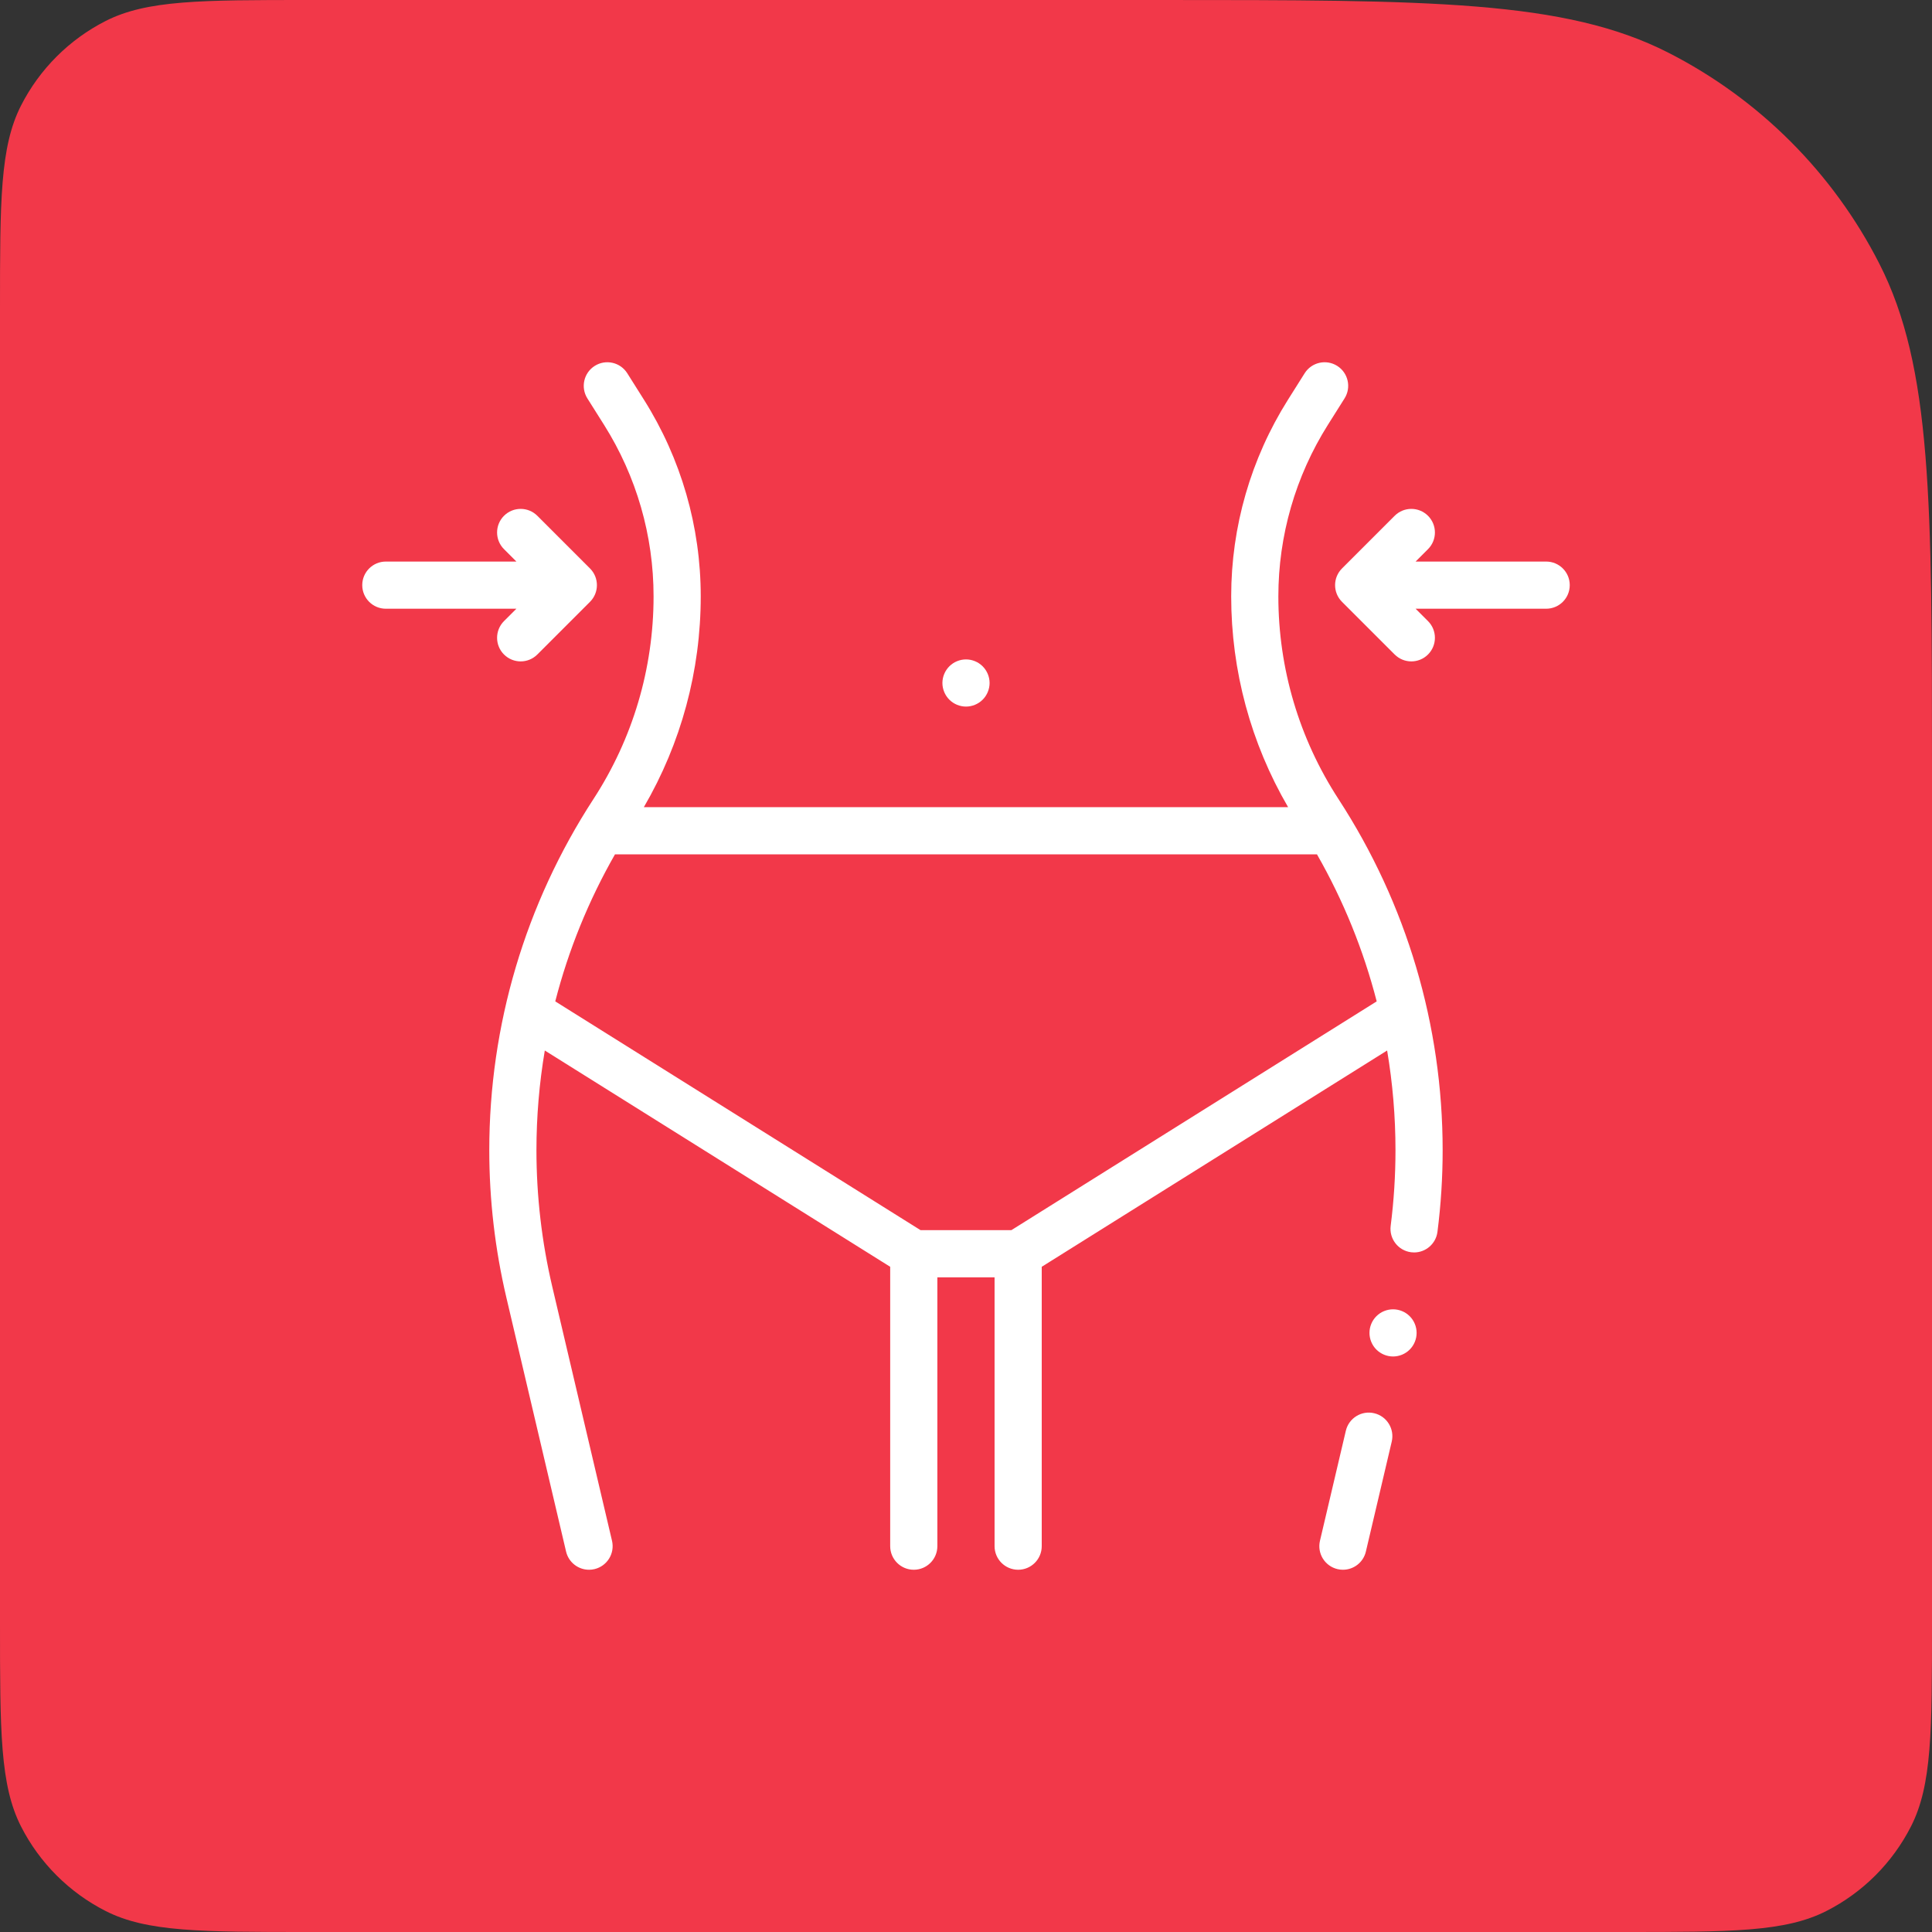 <svg width="80" height="80" viewBox="0 0 80 80" fill="none" xmlns="http://www.w3.org/2000/svg">
<rect x="0" y="0" width="80" height="80" fill="#333333" stroke="none"/>
<path d="M0 12.8C0 8.32 0 6.079 0.872 4.368C1.639 2.863 2.863 1.639 4.368 0.872C6.079 0 8.32 0 12.8 0H48C59.201 0 64.802 0 69.08 2.18C72.843 4.097 75.903 7.157 77.82 10.92C80 15.198 80 20.799 80 32V67.2C80 71.68 80 73.921 79.128 75.632C78.361 77.137 77.137 78.361 75.632 79.128C73.921 80 71.68 80 67.2 80H12.8C8.32 80 6.079 80 4.368 79.128C2.863 78.361 1.639 77.137 0.872 75.632C0 73.921 0 71.68 0 67.2V12.8Z" fill="#F23849"/>
<path d="M56.902 58.519C56.377 58.394 55.851 58.721 55.728 59.246L54.657 63.8C54.533 64.325 54.859 64.85 55.384 64.974C55.459 64.992 55.535 65 55.608 65C56.051 65 56.453 64.697 56.558 64.247L57.629 59.693C57.752 59.168 57.427 58.642 56.902 58.519Z" fill="white"/>
<path d="M52.934 24.694C52.934 22.178 53.643 19.724 54.983 17.595L55.675 16.497C55.963 16.041 55.826 15.438 55.37 15.15C54.913 14.863 54.31 15 54.023 15.456L53.331 16.554C51.794 18.995 50.981 21.809 50.981 24.694C50.981 27.774 51.794 30.774 53.338 33.423H26.66C28.204 30.774 29.016 27.774 29.016 24.694C29.016 21.809 28.204 18.995 26.666 16.554L25.974 15.456C25.687 15 25.084 14.863 24.628 15.15C24.171 15.438 24.035 16.041 24.322 16.497L25.014 17.595C26.355 19.724 27.063 22.178 27.063 24.694C27.063 27.682 26.202 30.585 24.572 33.09C21.751 37.427 20.26 42.454 20.26 47.627C20.26 49.679 20.498 51.732 20.968 53.73L23.44 64.247C23.546 64.697 23.947 65 24.39 65C24.464 65 24.539 64.992 24.615 64.974C25.14 64.85 25.465 64.325 25.342 63.8L22.869 53.282C22.434 51.431 22.213 49.529 22.213 47.628C22.213 46.236 22.33 44.855 22.559 43.499L36.861 52.455V64.023C36.861 64.563 37.298 65 37.838 65C38.377 65 38.814 64.563 38.814 64.023V52.891H41.183V64.023C41.183 64.563 41.62 65 42.16 65C42.699 65 43.136 64.563 43.136 64.023V52.455L57.438 43.499C57.667 44.855 57.784 46.236 57.784 47.628C57.784 48.671 57.717 49.725 57.585 50.76C57.517 51.295 57.895 51.784 58.43 51.853C58.472 51.858 58.514 51.861 58.555 51.861C59.039 51.861 59.459 51.501 59.522 51.008C59.665 49.891 59.737 48.754 59.737 47.628C59.737 42.454 58.246 37.427 55.425 33.09C53.795 30.585 52.934 27.682 52.934 24.694ZM41.879 50.938H38.118L22.992 41.465C23.538 39.342 24.368 37.296 25.465 35.377H54.533C55.63 37.296 56.459 39.342 57.006 41.465L41.879 50.938Z" fill="white"/>
<path d="M64.023 23.253H58.617L59.131 22.739C59.512 22.358 59.512 21.74 59.131 21.358C58.749 20.977 58.131 20.977 57.75 21.358L55.569 23.539C55.188 23.92 55.188 24.538 55.569 24.92L57.75 27.101C57.941 27.291 58.19 27.387 58.44 27.387C58.69 27.387 58.94 27.291 59.131 27.101C59.512 26.719 59.512 26.101 59.131 25.719L58.617 25.206H64.023C64.563 25.206 65 24.769 65 24.229C65 23.69 64.563 23.253 64.023 23.253Z" fill="white"/>
<path d="M20.869 25.719C20.488 26.101 20.488 26.719 20.869 27.101C21.06 27.291 21.31 27.387 21.56 27.387C21.81 27.387 22.059 27.291 22.25 27.101L24.431 24.92C24.812 24.539 24.812 23.92 24.431 23.539L22.25 21.358C21.869 20.977 21.251 20.977 20.869 21.358C20.488 21.74 20.488 22.358 20.869 22.739L21.383 23.253H15.977C15.437 23.253 15 23.69 15 24.229C15 24.769 15.437 25.206 15.977 25.206H21.383L20.869 25.719Z" fill="white"/>
<path d="M40 29.258C40.257 29.258 40.509 29.153 40.69 28.972C40.872 28.79 40.977 28.538 40.977 28.281C40.977 28.024 40.872 27.773 40.69 27.591C40.509 27.409 40.257 27.305 40 27.305C39.743 27.305 39.491 27.409 39.31 27.591C39.128 27.773 39.023 28.024 39.023 28.281C39.023 28.538 39.128 28.79 39.31 28.972C39.491 29.153 39.743 29.258 40 29.258Z" fill="white"/>
<path d="M57.684 54.216C57.426 54.216 57.175 54.319 56.993 54.502C56.81 54.684 56.707 54.935 56.707 55.192C56.707 55.449 56.81 55.7 56.993 55.883C57.175 56.065 57.426 56.169 57.684 56.169C57.94 56.169 58.192 56.065 58.373 55.883C58.556 55.7 58.659 55.449 58.659 55.192C58.659 54.935 58.556 54.684 58.373 54.502C58.192 54.319 57.94 54.216 57.684 54.216Z" fill="white"/>
</svg>
